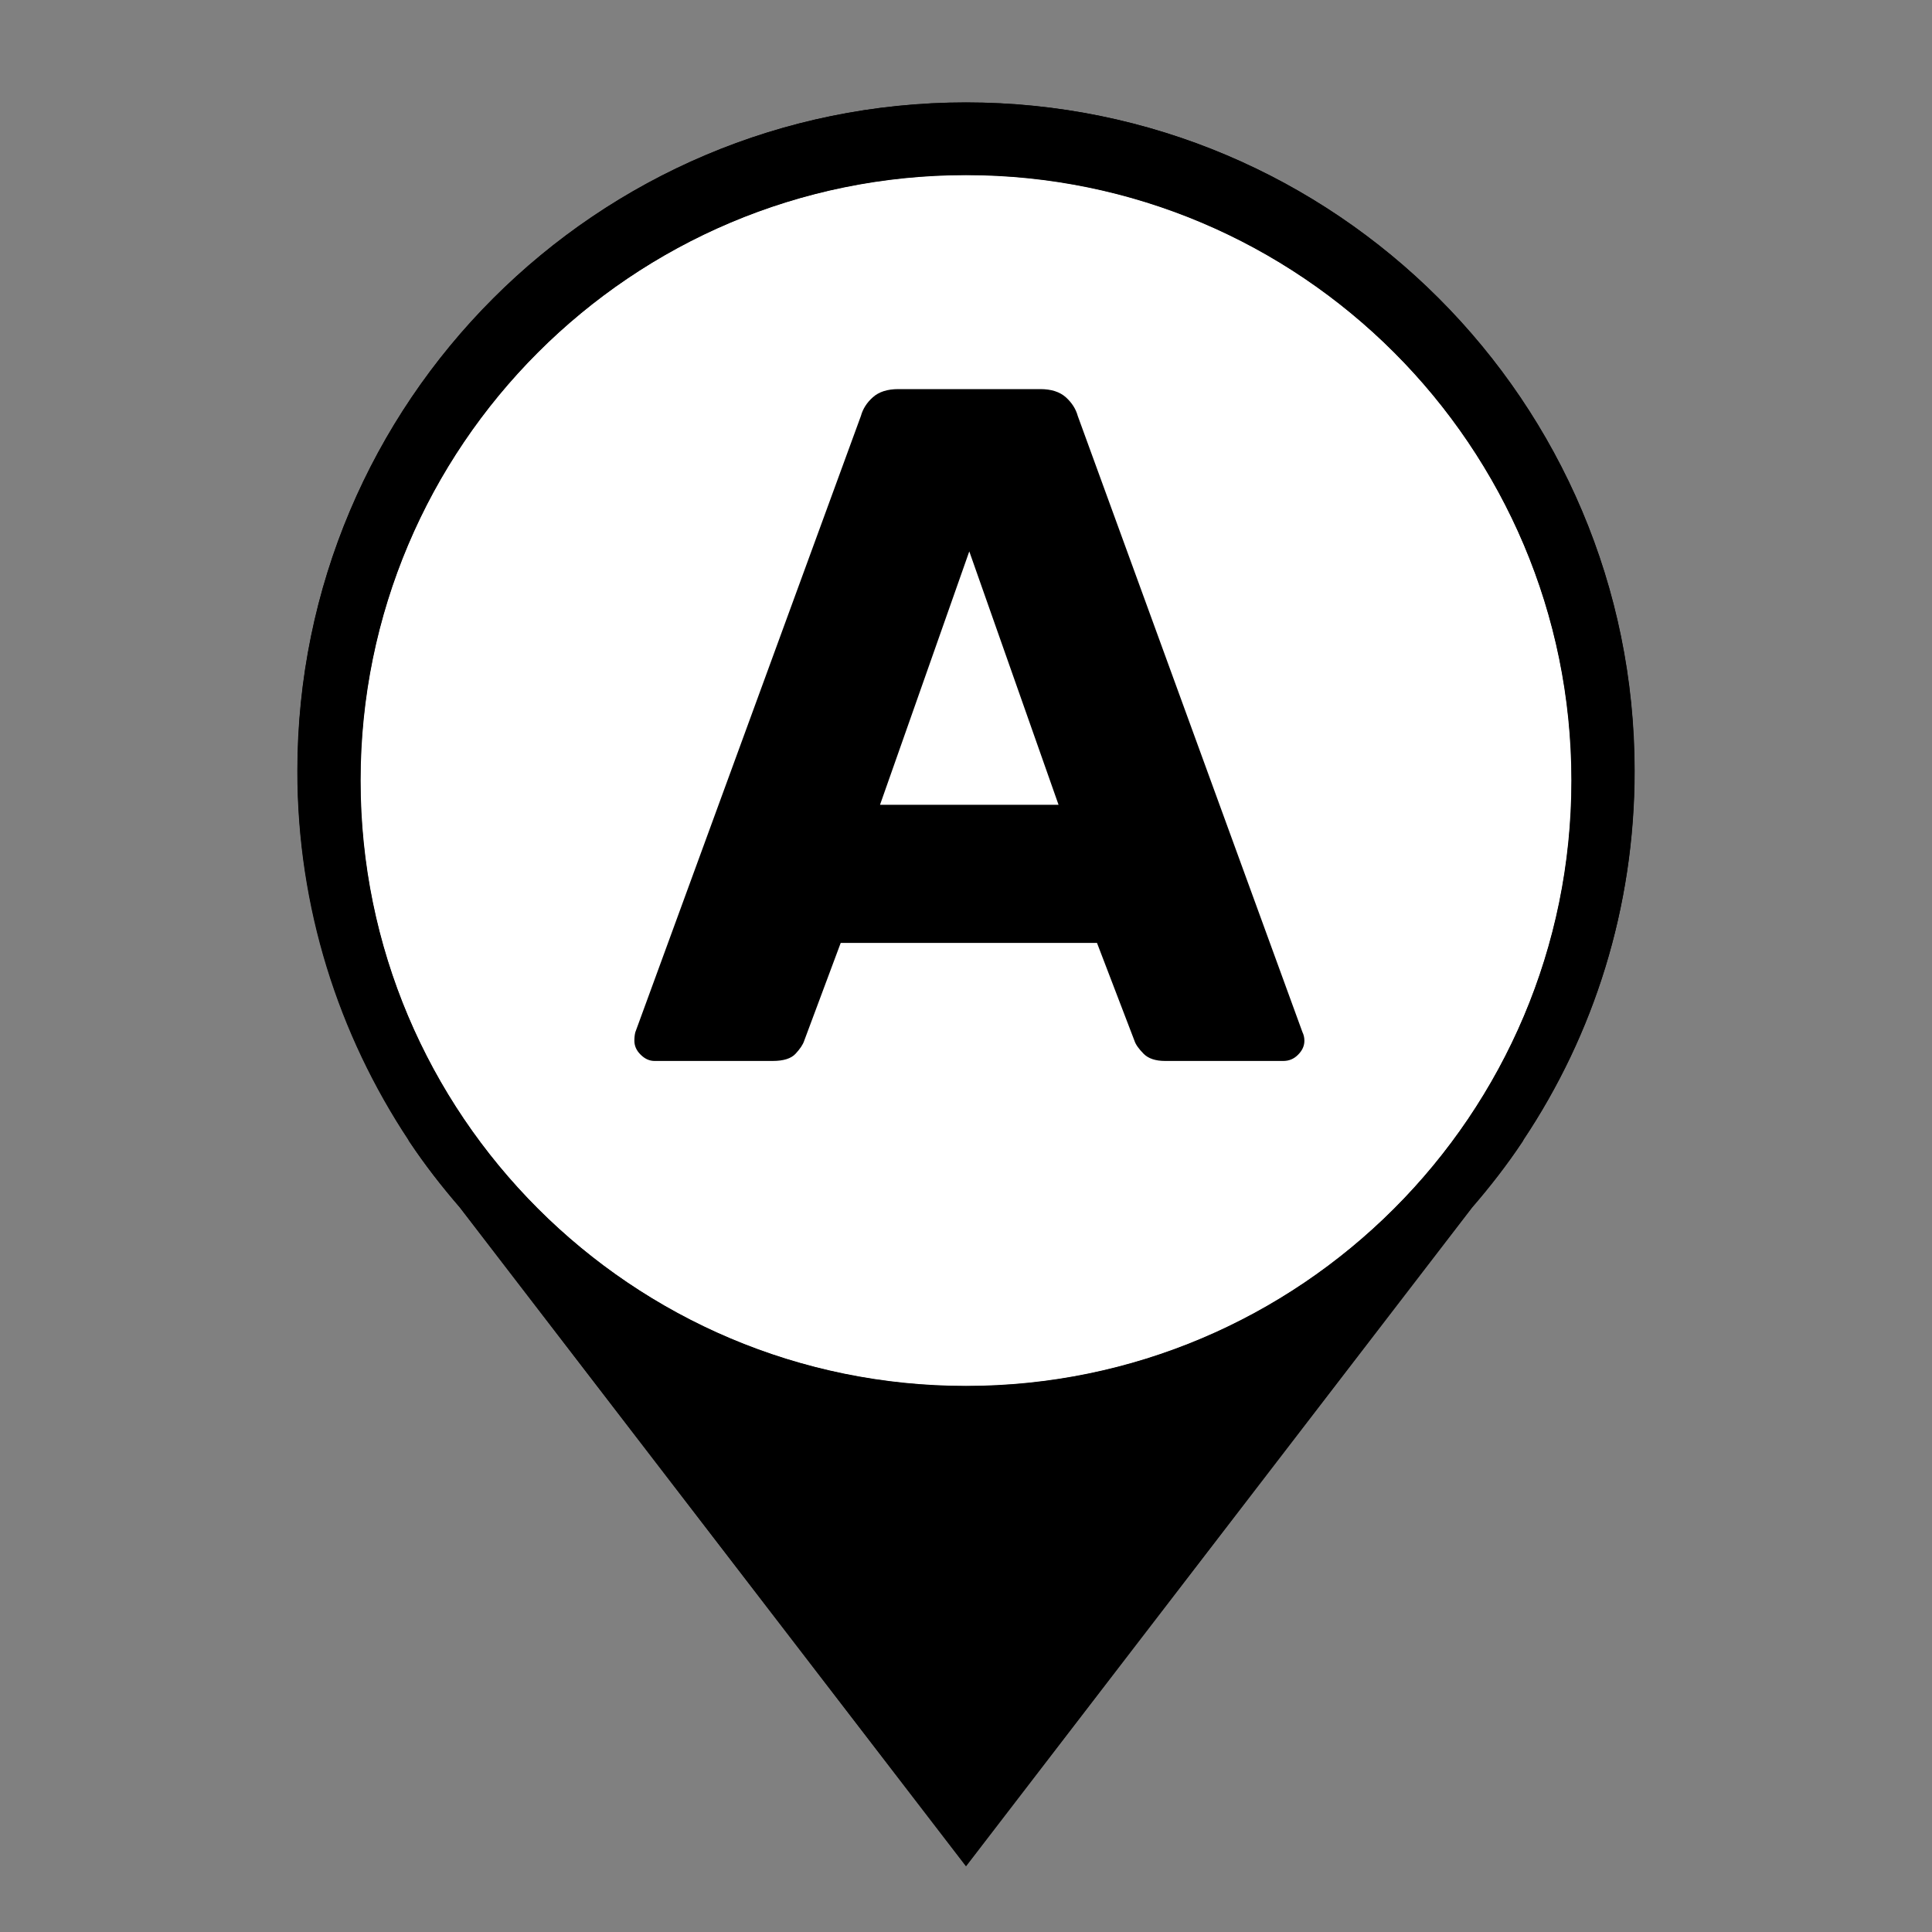 <?xml version="1.0" encoding="utf-8"?>
<!-- Generator: Adobe Illustrator 26.0.0, SVG Export Plug-In . SVG Version: 6.00 Build 0)  -->
<svg version="1.1" id="Layer_1" xmlns="http://www.w3.org/2000/svg" xmlns:xlink="http://www.w3.org/1999/xlink" x="0px" y="0px"
	 viewBox="0 0 200 200" style="enable-background:new 0 0 200 200;" xml:space="preserve">
	 <rect x="0" y="0" width="200" height="200" fill="#808080" stroke="none"/>
	 <style type="text/css">
			 .primary{fill:#000000;}
			 .pinFill{fill:#FFFFFF;}
	 </style>
	 <g>
		<path id="pin" class="primary" d="M169.2,79.8c0-38.2-31-69.2-69.2-69.2s-69.2,31-69.2,69.2c0,14.1,4.3,27.3,11.5,38.2h0l0.1,0.2
			c1.6,2.4,3.3,4.6,5.2,6.8l52.4,68.2l52.4-68.2c1.9-2.2,3.6-4.4,5.2-6.8l0.1-0.2h0C165,107.1,169.2,94,169.2,79.8L169.2,79.8z"/>
		<path id="pinFill" class="pinFill" d="M100,143.5c-34.6,0-62.7-28.1-62.7-62.7S65.4,18.1,100,18.1s62.7,28.1,62.7,62.7
			S134.6,143.5,100,143.5L100,143.5z"/>
	 </g>
<g>
	<path id="path1" class="primary" d="M111.57,43.06c-0.2-0.73-0.61-1.37-1.24-1.94c-0.63-0.56-1.51-0.84-2.63-0.84H92.99c-1.13,0-2,0.28-2.63,0.84
		s-1.04,1.21-1.24,1.94l-23.35,63.79c-0.07,0.26-0.1,0.56-0.1,0.89c0,0.53,0.21,1.01,0.65,1.44c0.43,0.43,0.91,0.65,1.44,0.65h12.22
		c1.13,0,1.92-0.25,2.38-0.75s0.76-0.94,0.89-1.34l3.78-10.13h26.53l3.88,10.13c0.13,0.4,0.45,0.84,0.94,1.34s1.24,0.75,2.24,0.75
		h12.22c0.6,0,1.11-0.21,1.54-0.65c0.43-0.43,0.65-0.91,0.65-1.44c0-0.33-0.07-0.63-0.2-0.89L111.57,43.06z M91.1,83.31l9.24-26.23
		l9.24,26.23H91.1z"/>
	<g>
		<path id="path2" class="primary" d="M169.22,79.83c0-38.23-30.99-69.22-69.22-69.22c-38.23,0-69.22,30.99-69.22,69.22c0,14.14,4.26,27.27,11.53,38.23h-0.03
			l0.13,0.17c1.58,2.37,3.33,4.6,5.19,6.75L100,193.16l52.38-68.18c1.86-2.15,3.62-4.39,5.2-6.77l0.13-0.17h-0.03
			C164.96,107.1,169.22,93.96,169.22,79.83 M100,143.47c-34.61,0-62.67-28.06-62.67-62.67c0-34.61,28.06-62.67,62.67-62.67
			c34.61,0,62.67,28.06,62.67,62.67C162.67,115.41,134.61,143.47,100,143.47"/>
	</g>
</g>
</svg>
